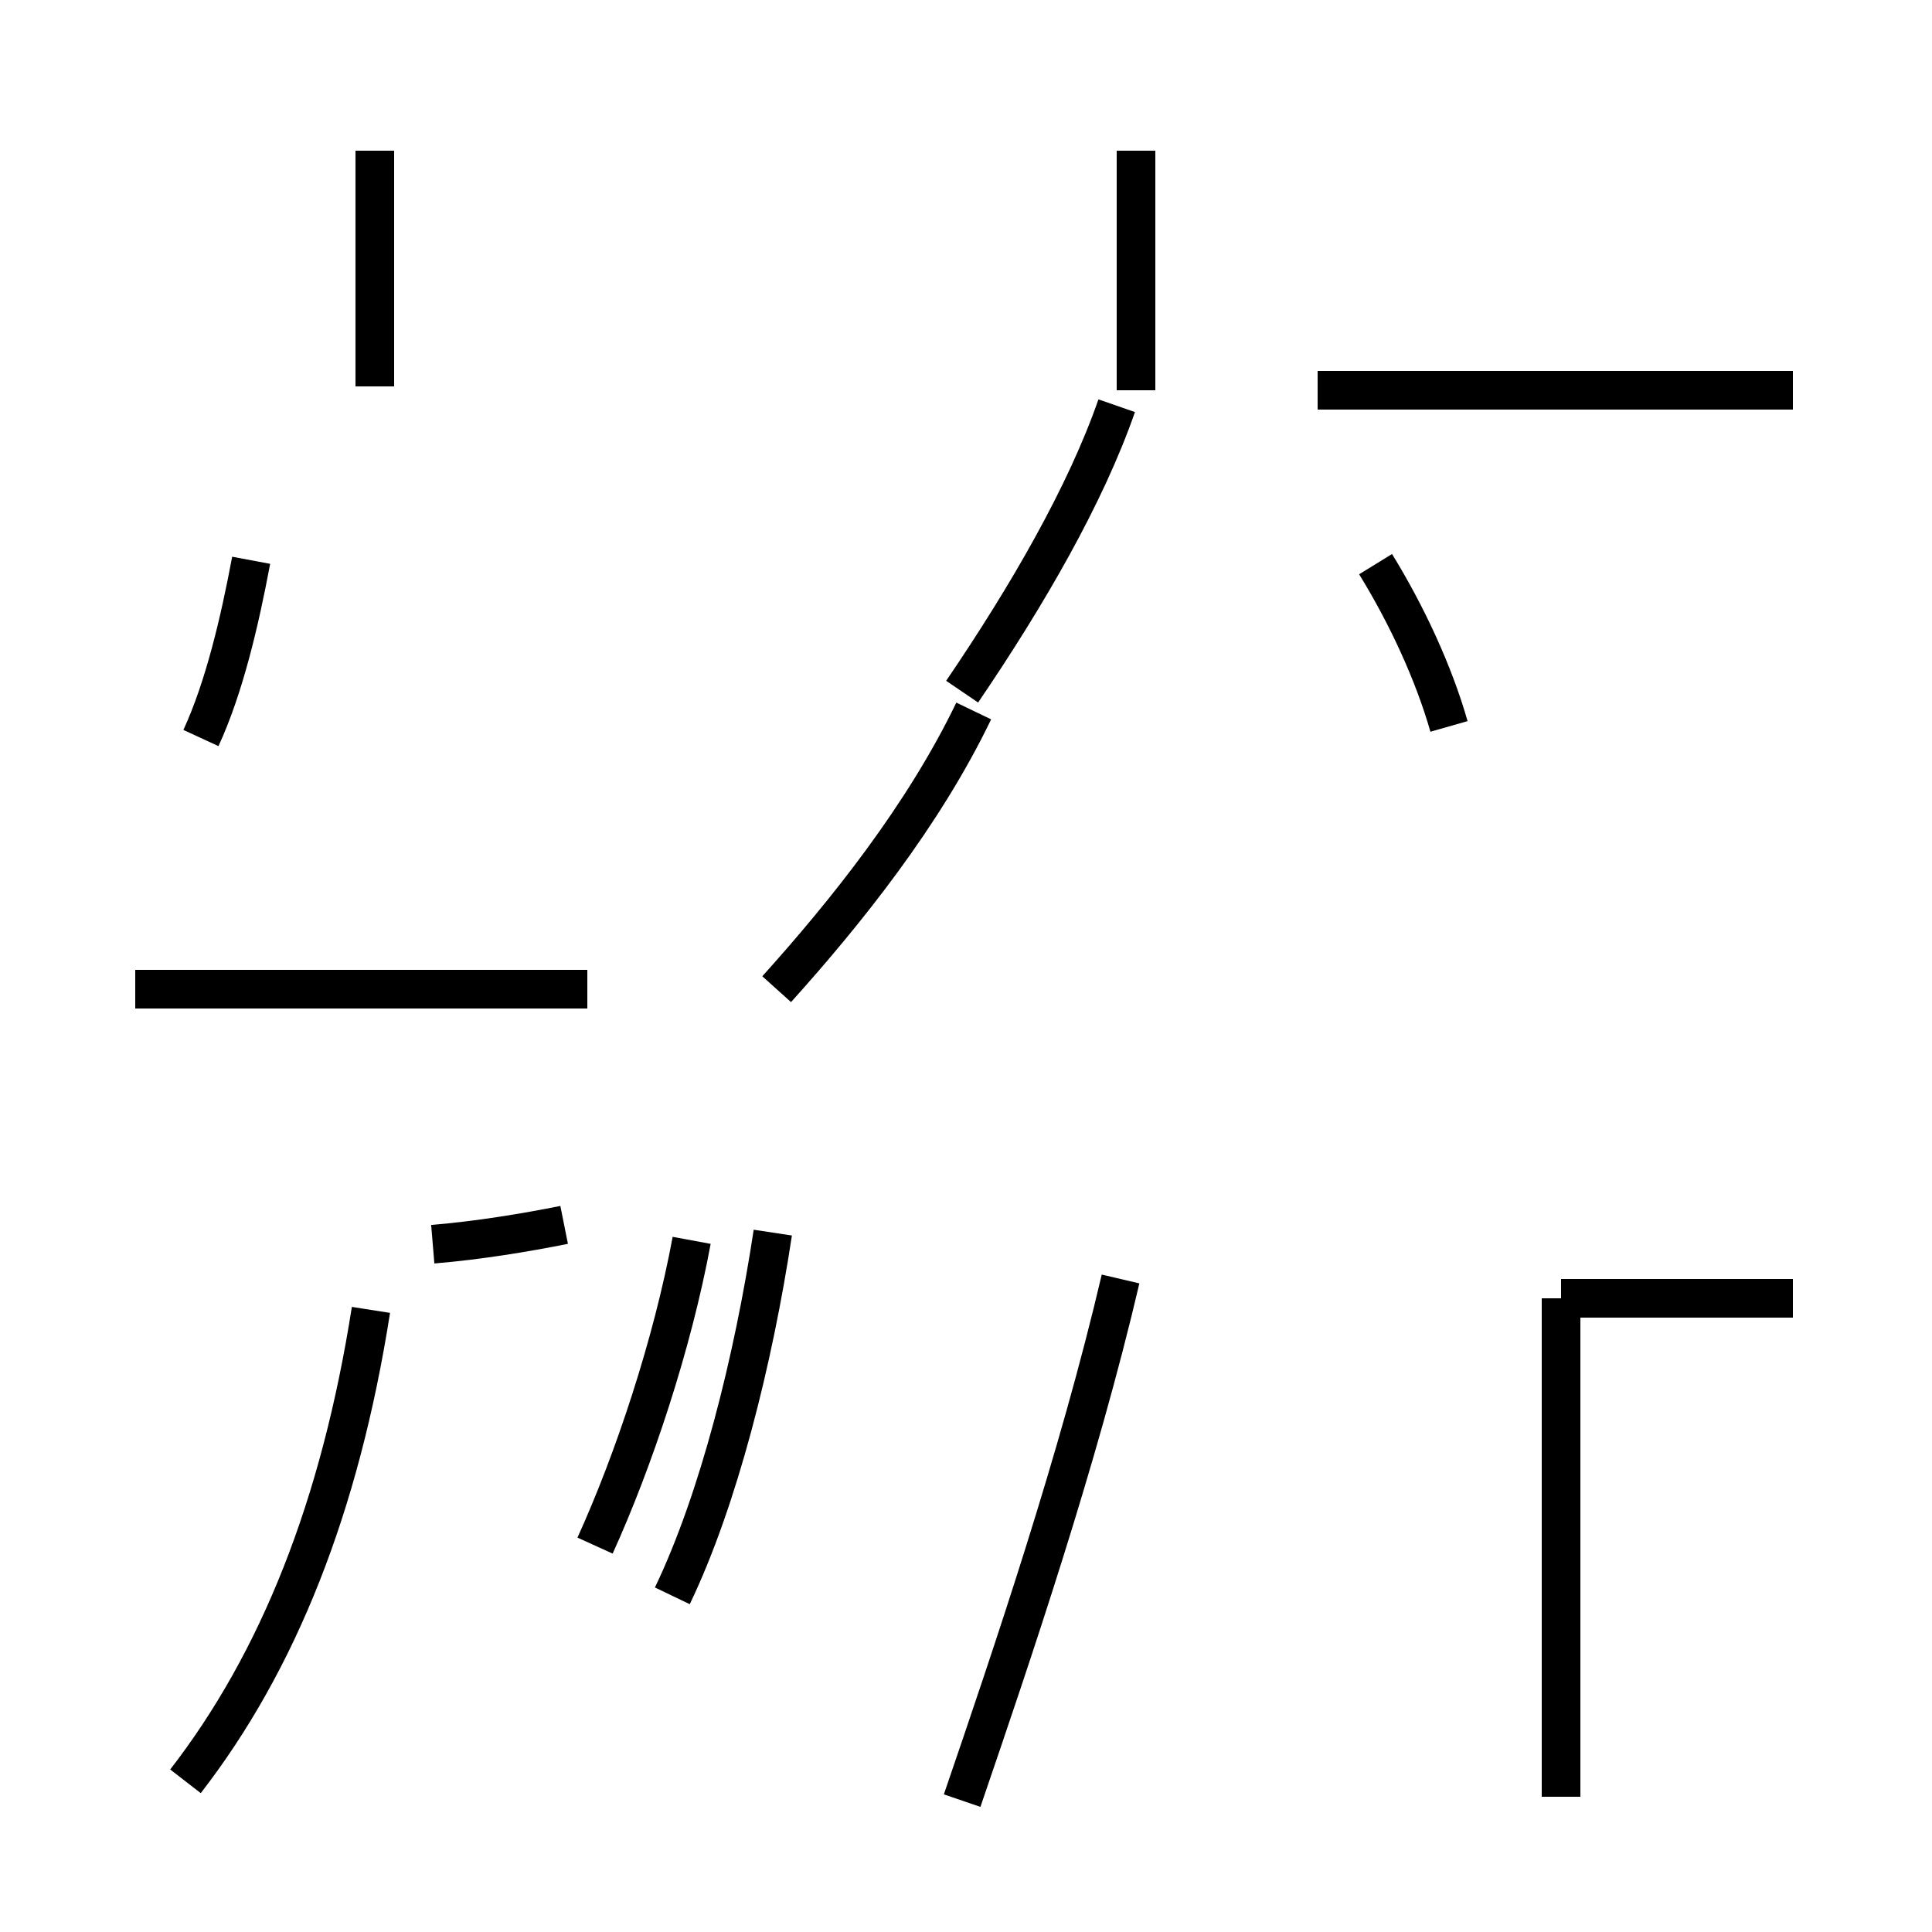 <?xml version='1.0' encoding='utf8'?>
<svg viewBox="0.0 -44.0 50.0 50.0" version="1.1" xmlns="http://www.w3.org/2000/svg">
<rect x="0.0" y="-44.0" width="50.0" height="50.0" fill="#808080" stroke="none"/>
<rect x="-1000" y="-1000" width="2000" height="2000" stroke="white" fill="white"/>
<g style="fill:none; stroke:#000000;  stroke-width:1">
<path d="M 4.8 -2.1 C 7.2 1.0 8.8 5.0 9.6 10.1 M 14.6 12.3 C 13.6 12.1 12.4 11.9 11.2 11.8 M 40.4 -2.5 L 40.4 10.4 M 46.4 10.4 L 40.4 10.4 M 24.9 -2.6 C 26.2 1.2 27.9 6.2 29.0 10.9 M 20.1 18.4 C 21.9 20.4 23.9 22.9 25.2 25.6 M 28.9 33.5 C 28.1 31.2 26.6 28.6 24.9 26.1 M 15.2 18.4 L 3.5 18.4 M 29.4 33.9 L 29.4 40.1 M 46.4 33.9 L 34.1 33.9 M 9.7 34.0 L 9.7 40.1 M 37.5 25.2 C 37.1 26.6 36.4 28.1 35.6 29.4 M 6.5 29.5 C 6.2 27.9 5.8 26.2 5.2 24.9 M 17.4 2.7 C 18.6 5.2 19.5 8.8 20.0 12.1 M 17.9 11.9 C 17.4 9.2 16.4 6.2 15.4 4.0" transform="scale(1, -1)" />
</g>
</svg>